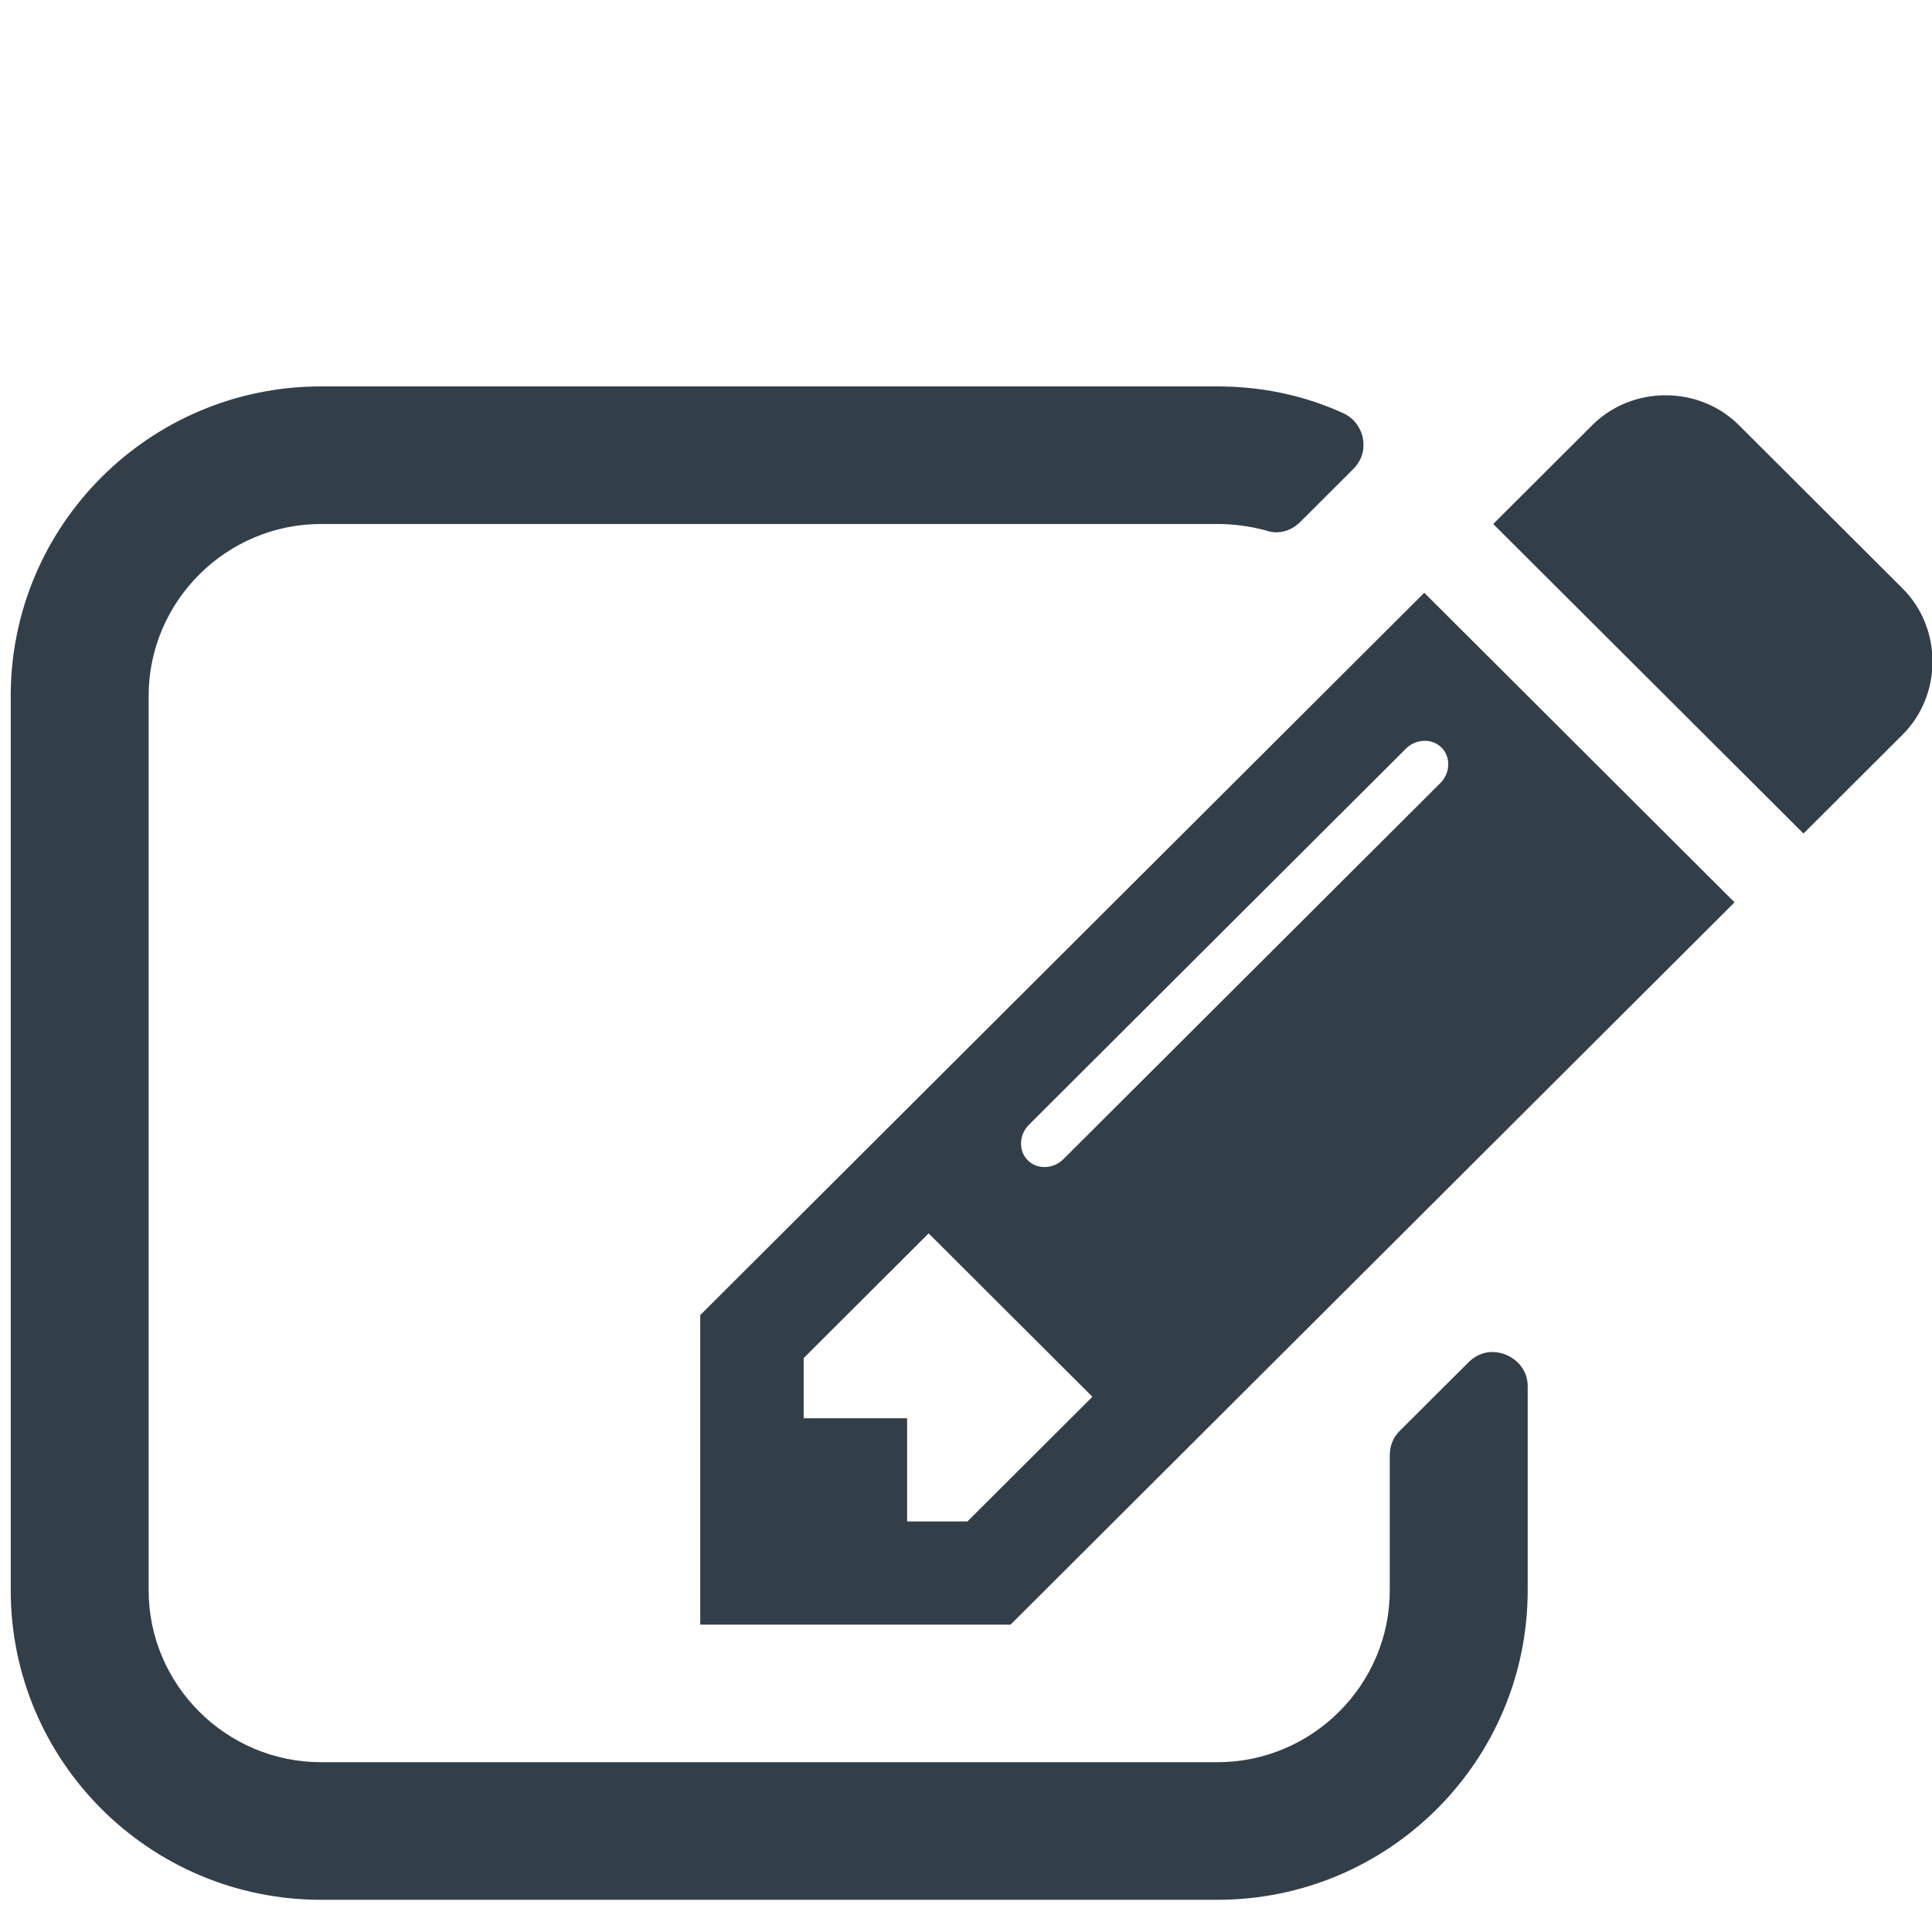 <?xml version="1.0" encoding="UTF-8"?>
<svg width="60px" height="60px" viewBox="0 0 60 60" version="1.1" xmlns="http://www.w3.org/2000/svg" xmlns:xlink="http://www.w3.org/1999/xlink">
    <!-- Generator: Sketch 48.2 (47327) - http://www.bohemiancoding.com/sketch -->
    <title>Artboard Copy 7</title>
    <desc>Created with Sketch.</desc>
    <defs></defs>
    <g id="Page-1" stroke="none" stroke-width="1" fill="none" fill-rule="evenodd">
        <g id="Artboard-Copy-7" fill="#333F48" fill-rule="nonzero">
            <g id="icon_need" transform="translate(-1, 12)">
                <path d="M31.045,35.25 L29.171,35.25 L29.171,32.045 L25.959,32.045 L25.959,30.176 L29.84,26.304 L34.926,31.378 L31.045,35.25 Z M45.767,11.216 C46.068,11.516 46.035,12.017 45.733,12.317 L34.023,24.001 C33.722,24.301 33.22,24.335 32.919,24.034 C32.618,23.734 32.651,23.233 32.952,22.933 L44.663,11.249 C44.964,10.949 45.466,10.915 45.767,11.216 Z M48.444,31.044 C48.444,30.61 48.176,30.243 47.774,30.076 C47.373,29.909 46.938,29.976 46.603,30.31 L44.462,32.446 C44.261,32.646 44.161,32.913 44.161,33.18 L44.161,37.386 C44.161,40.324 41.752,42.727 38.807,42.727 L10.97,42.727 C8.025,42.727 5.616,40.324 5.616,37.386 L5.616,9.614 C5.616,6.676 8.025,4.273 10.97,4.273 L38.807,4.273 C39.309,4.273 39.811,4.339 40.313,4.473 C40.681,4.607 41.083,4.506 41.384,4.206 L43.023,2.57 C43.291,2.303 43.391,1.969 43.324,1.602 C43.257,1.268 43.023,0.968 42.722,0.835 C41.484,0.267 40.146,0 38.807,0 L10.97,0 C5.65,0 1.333,4.306 1.333,9.614 L1.333,37.386 C1.333,42.694 5.65,47 10.97,47 L38.807,47 C44.127,47 48.444,42.694 48.444,37.386 L48.444,31.044 Z M45.232,6.409 L22.747,28.841 L22.747,38.455 L32.383,38.455 L54.868,16.023 L45.232,6.409 Z M60.087,10.815 C61.325,9.58 61.325,7.511 60.087,6.276 L55.002,1.202 C53.764,-0.033 51.689,-0.033 50.451,1.202 L47.373,4.273 L57.009,13.886 L60.087,10.815 Z" id=""></path>
            </g>
        </g>
    </g>
</svg>